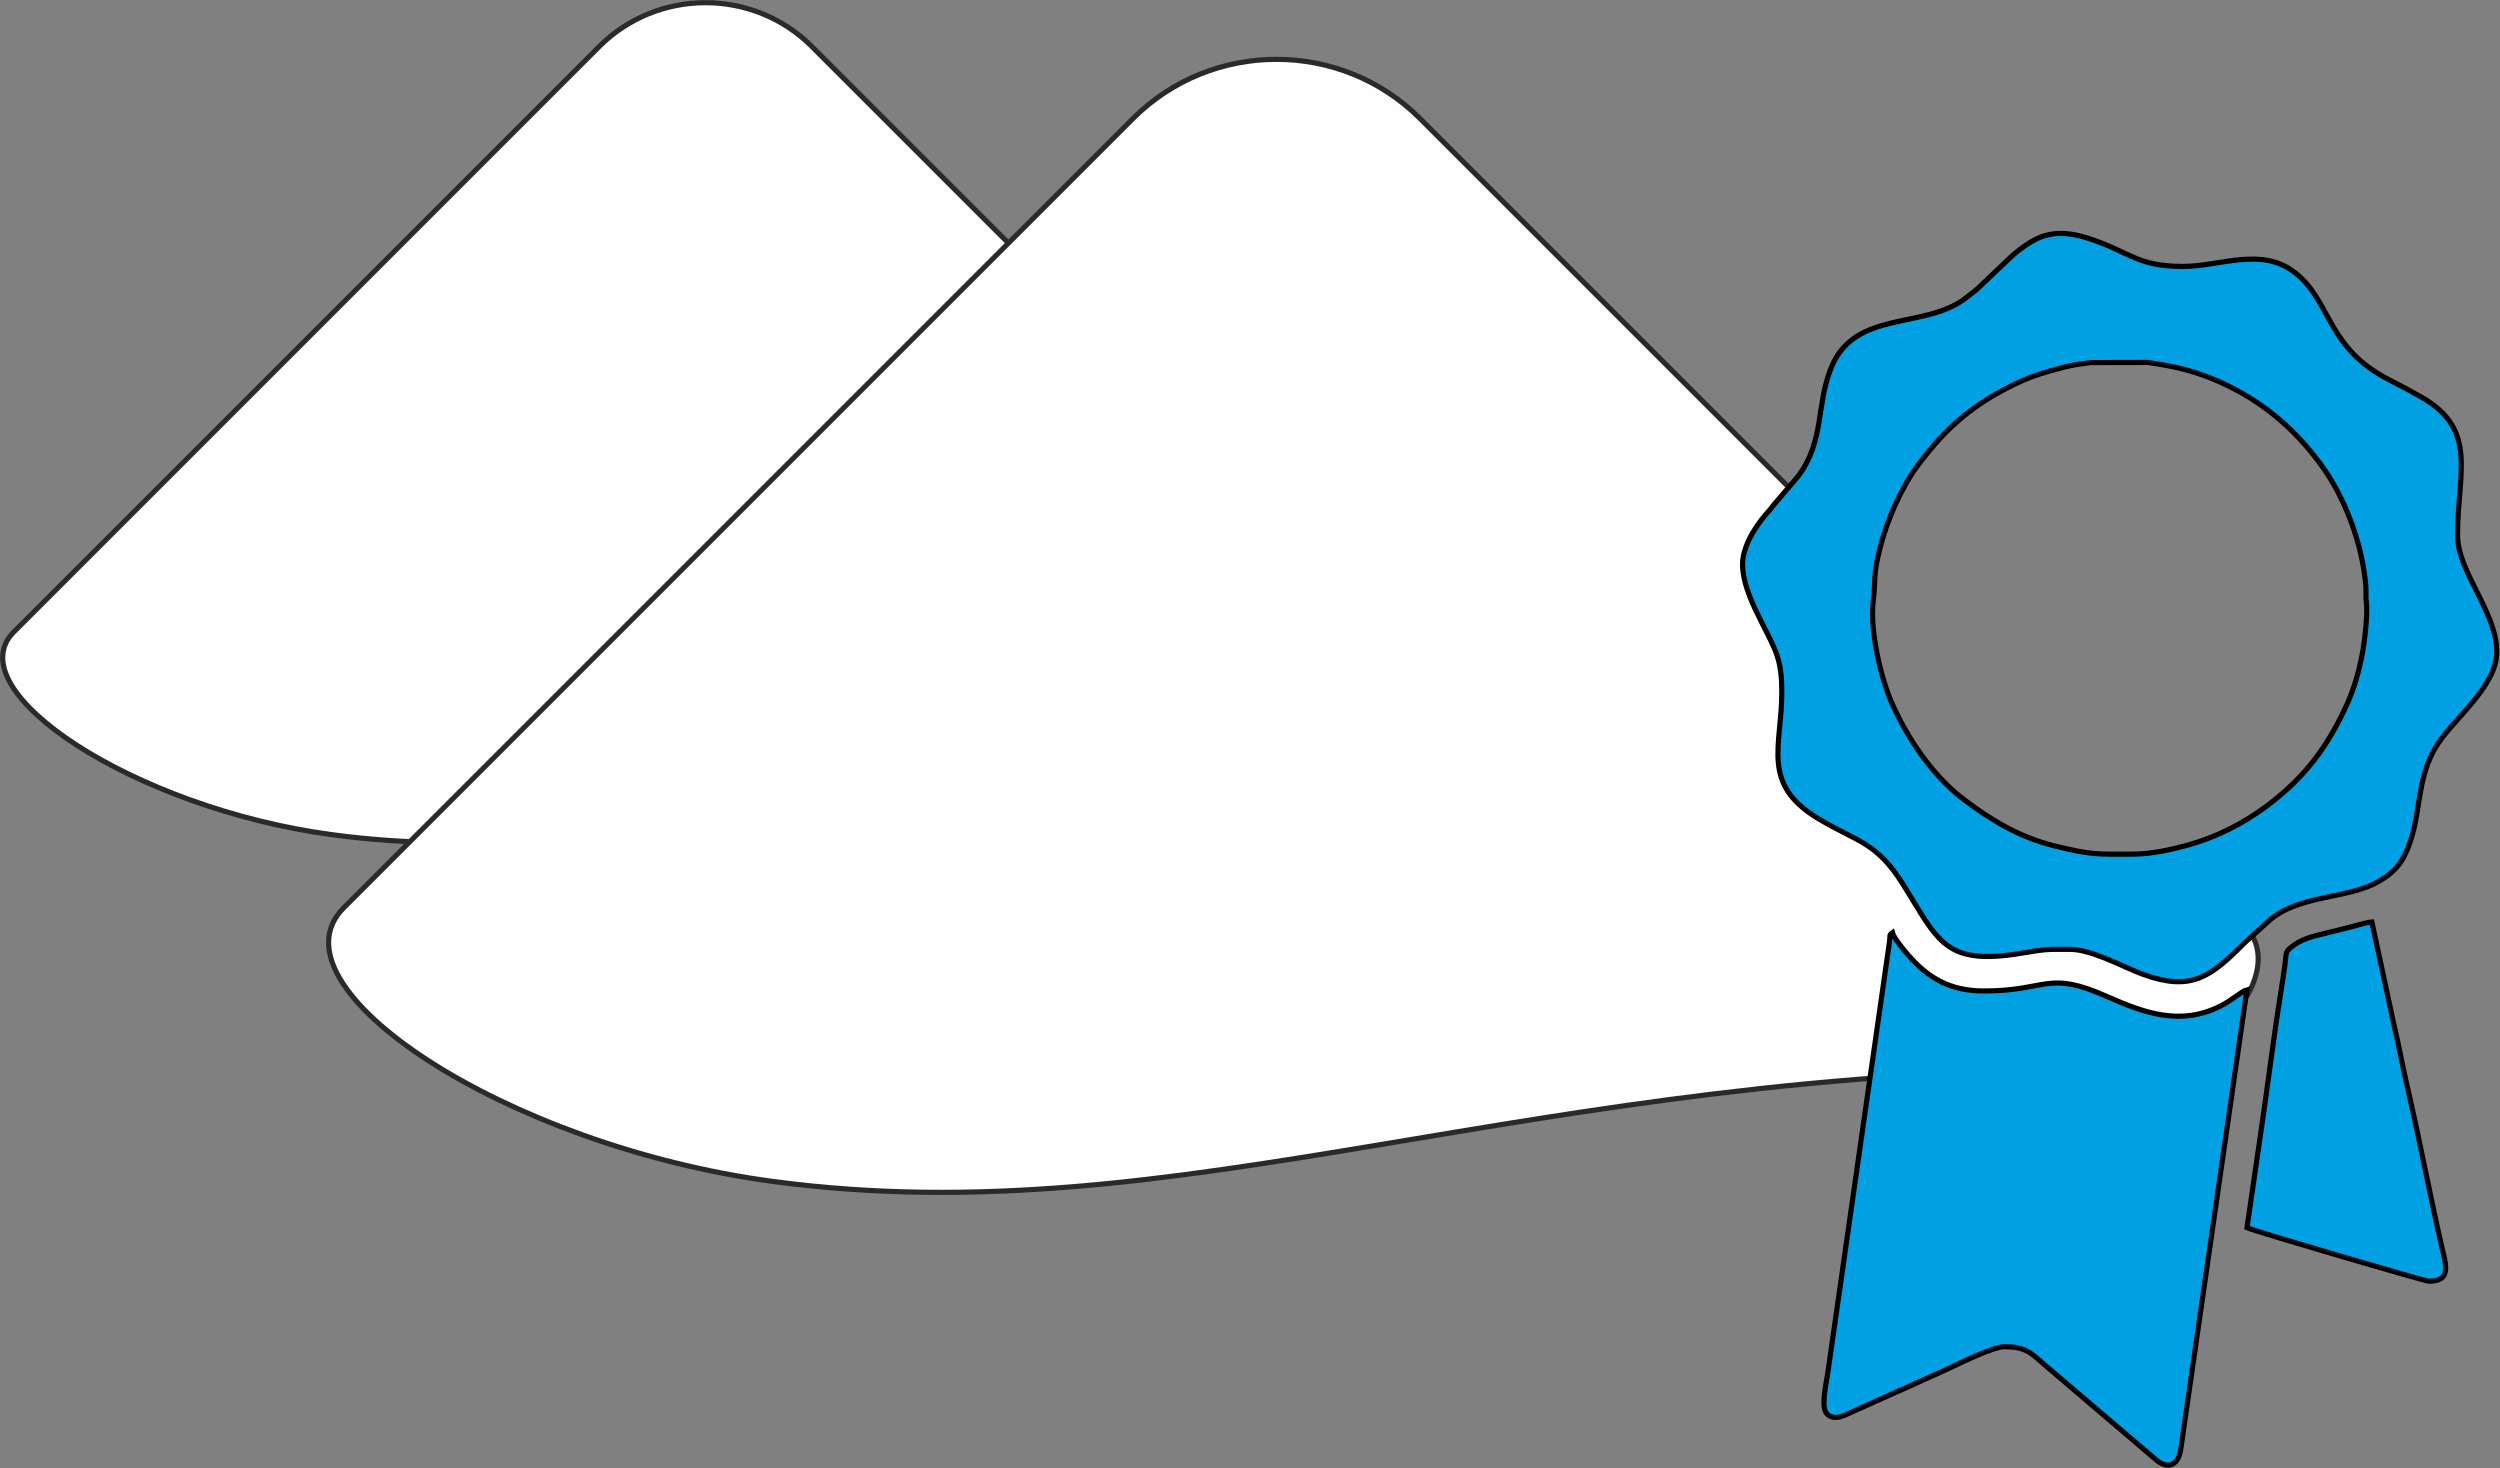 <svg width="3705" height="2176" viewBox="0 0 3705 2176" fill="none" xmlns="http://www.w3.org/2000/svg">
 <rect x="0" y="0" width="3705" height="2176" fill="#808080" stroke="none"/>
 <path fill-rule="evenodd" clip-rule="evenodd" d="M887.942 69.04L20.702 936.28C-66.008 1022.99 198.852 1197.99 492.762 1237.11C942.472 1296.95 1319.24 1112.12 1968.87 1113.65C2091.49 1113.94 2189.45 966.26 2070.54 936.28L1730.7 850.58L1630.62 496.36L1203.3 69.04C1116.58 -17.68 974.662 -17.68 887.942 69.04V69.04Z" fill="#FEFEFE" stroke="#2B2A29" stroke-width="7.62" stroke-miterlimit="22.926"/>
 <path fill-rule="evenodd" clip-rule="evenodd" d="M1679.12 175.66L509.523 1345.27C392.573 1462.22 749.773 1698.23 1146.15 1750.99C1752.66 1831.69 2260.79 1582.42 3136.93 1584.48C3302.3 1584.87 3434.41 1385.7 3274.04 1345.26L2815.71 1229.69L2680.75 751.97L2104.43 175.66C1987.47 58.71 1796.08 58.71 1679.12 175.66V175.66Z" fill="#FEFEFE" stroke="#2B2A29" stroke-width="7.62" stroke-miterlimit="22.926"/>
 <path fill-rule="evenodd" clip-rule="evenodd" d="M3160.75 1265.85C3105.26 1265.85 3100.68 1267.3 3044.37 1253.52C2993.51 1241.08 2950.65 1215.36 2910.35 1184.78C2864.23 1149.79 2827.31 1094.85 2803.99 1042.54C2789.34 1009.68 2770.68 937.8 2776.1 891.83C2780.07 858.15 2775.39 854.63 2786.23 811.99C2796.89 770.05 2817.92 722.15 2842.88 688.8C2884.75 632.89 2925.65 597.41 2992.07 566.46C3013.42 556.51 3034.48 550.39 3059.53 544.01C3072.71 540.65 3084.24 539.16 3098.71 537.34L3182.45 537.13C3222.35 542.64 3253.31 549.76 3289.44 565.9C3352.33 594 3399.64 634.41 3439.06 687.81C3475.26 736.84 3501.25 806.4 3506.24 869.23C3506.83 876.72 3505.76 884.08 3506.83 891.61C3509.45 909.99 3504.11 953.44 3500.29 972.42C3495.33 997.03 3488.42 1020.89 3479.28 1041.33C3450.53 1105.65 3416.19 1151.79 3360.24 1193.82C3324.64 1220.56 3283.87 1241.17 3239.74 1253.16C3217.66 1259.16 3187.78 1265.85 3160.75 1265.85V1265.85ZM2582.43 835.64C2582.43 866.57 2599.98 900.71 2610.64 922.04C2631.96 964.66 2640.62 976.91 2640.62 1026.06C2640.62 1106.2 2608.89 1161.81 2694.92 1213.31C2754.28 1248.84 2780.56 1247.17 2820.81 1311.35C2872.48 1393.75 2881.26 1431.72 2995.53 1412.71C3033.47 1406.4 3030.97 1406.91 3067.3 1406.91C3100.78 1406.91 3148.08 1433.98 3176.39 1444.16C3246.77 1469.46 3275.56 1448.68 3325.15 1398.52L3364.03 1363.35C3408.8 1325.42 3481.64 1332.29 3525.43 1306.11C3534.3 1300.81 3539.8 1297.26 3546.87 1290.53C3553.14 1284.56 3558.6 1277.5 3562.78 1269.41C3591.3 1214.14 3577.15 1155.64 3613.5 1101.5C3639.44 1062.85 3700.28 1015.86 3700.28 966.12C3700.28 907.06 3642.09 847.46 3642.09 793.33C3642.09 700.79 3672.96 637.03 3589.13 588.87C3573.48 579.88 3557.67 571.43 3540.98 562.97C3448.43 516.07 3455.44 447.88 3402.58 405.15C3352.29 364.5 3291.63 394.85 3234.8 394.85C3168.21 394.85 3156.88 374.09 3098.84 354.5C3067.08 343.78 3037.93 340.81 3008.75 359.22C2995.91 367.32 2985.66 375.05 2975.17 385.6L2929.04 429.38C2922.8 434.26 2918.03 438.01 2912.15 442.47C2851.35 488.6 2748.38 458.49 2713.62 545.44C2691.06 601.87 2704.22 653.55 2664.55 706.18L2630.46 746.14C2626.92 749.95 2626.74 751.2 2623.4 754.95C2612.99 766.63 2606.12 775.26 2597.73 789.23C2591.1 800.27 2582.43 819.02 2582.43 835.64V835.64Z" fill="#00A0E3" stroke="black" stroke-width="7.62" stroke-miterlimit="22.926"/>
 <path fill-rule="evenodd" clip-rule="evenodd" d="M2970.33 1995.8C3000.08 1995.8 3008.51 2003.45 3028.1 2020.9L3194.67 2162.88C3201.15 2168.79 3212.18 2174.71 3220.97 2168.99C3229.43 2163.5 3231.21 2153.07 3232.77 2141.87L3330.01 1466.85C3322.68 1468.56 3308.2 1482.13 3290.66 1490.98C3232.1 1520.49 3178.73 1501.81 3122.56 1476.83C3033.39 1437.17 3035.7 1468.62 2940.36 1468.62C2888.22 1468.62 2856.47 1448.06 2827.9 1415.33C2822.17 1408.76 2806.71 1390.17 2804.59 1382.22C2799.15 1386.21 2801.47 1386.31 2800.26 1395.53L2709.08 2032.52C2706.42 2051.36 2698.28 2084.19 2707.21 2094.95C2713.51 2102.56 2724.48 2101.43 2733.51 2097.53L2811.4 2062.55C2828.78 2055.48 2845.37 2046.75 2863.79 2039.14L2889.22 2027.54C2907.12 2018.85 2954.93 1995.8 2970.33 1995.8V1995.8Z" fill="#00A0E3" stroke="black" stroke-width="7.62" stroke-miterlimit="22.926"/>
 <path fill-rule="evenodd" clip-rule="evenodd" d="M3330.01 1819.49C3340.24 1824.39 3594.14 1898.83 3599.78 1898.83C3633.86 1898.83 3624.74 1873.8 3618.48 1846.62C3601.78 1774.2 3587.29 1695.97 3570.49 1623.08C3565.49 1601.36 3561.02 1581.23 3556.72 1559.28C3552.37 1537.05 3547.26 1517.59 3542.9 1495.52L3515.14 1366.35C3506.46 1367.08 3492.87 1371.49 3483.76 1373.76C3473.7 1376.28 3461.38 1379.35 3451.31 1381.87C3427.69 1387.77 3411.04 1390.72 3394.61 1404.51C3386.06 1411.69 3388.83 1412.87 3385.67 1434.35C3383.79 1447.12 3382.39 1457.11 3380.37 1469.61C3369.52 1536.88 3360.63 1610.03 3350.41 1679.43L3330.01 1819.49V1819.49Z" fill="#00A0E3" stroke="black" stroke-width="7.62" stroke-miterlimit="22.926"/>
</svg>
